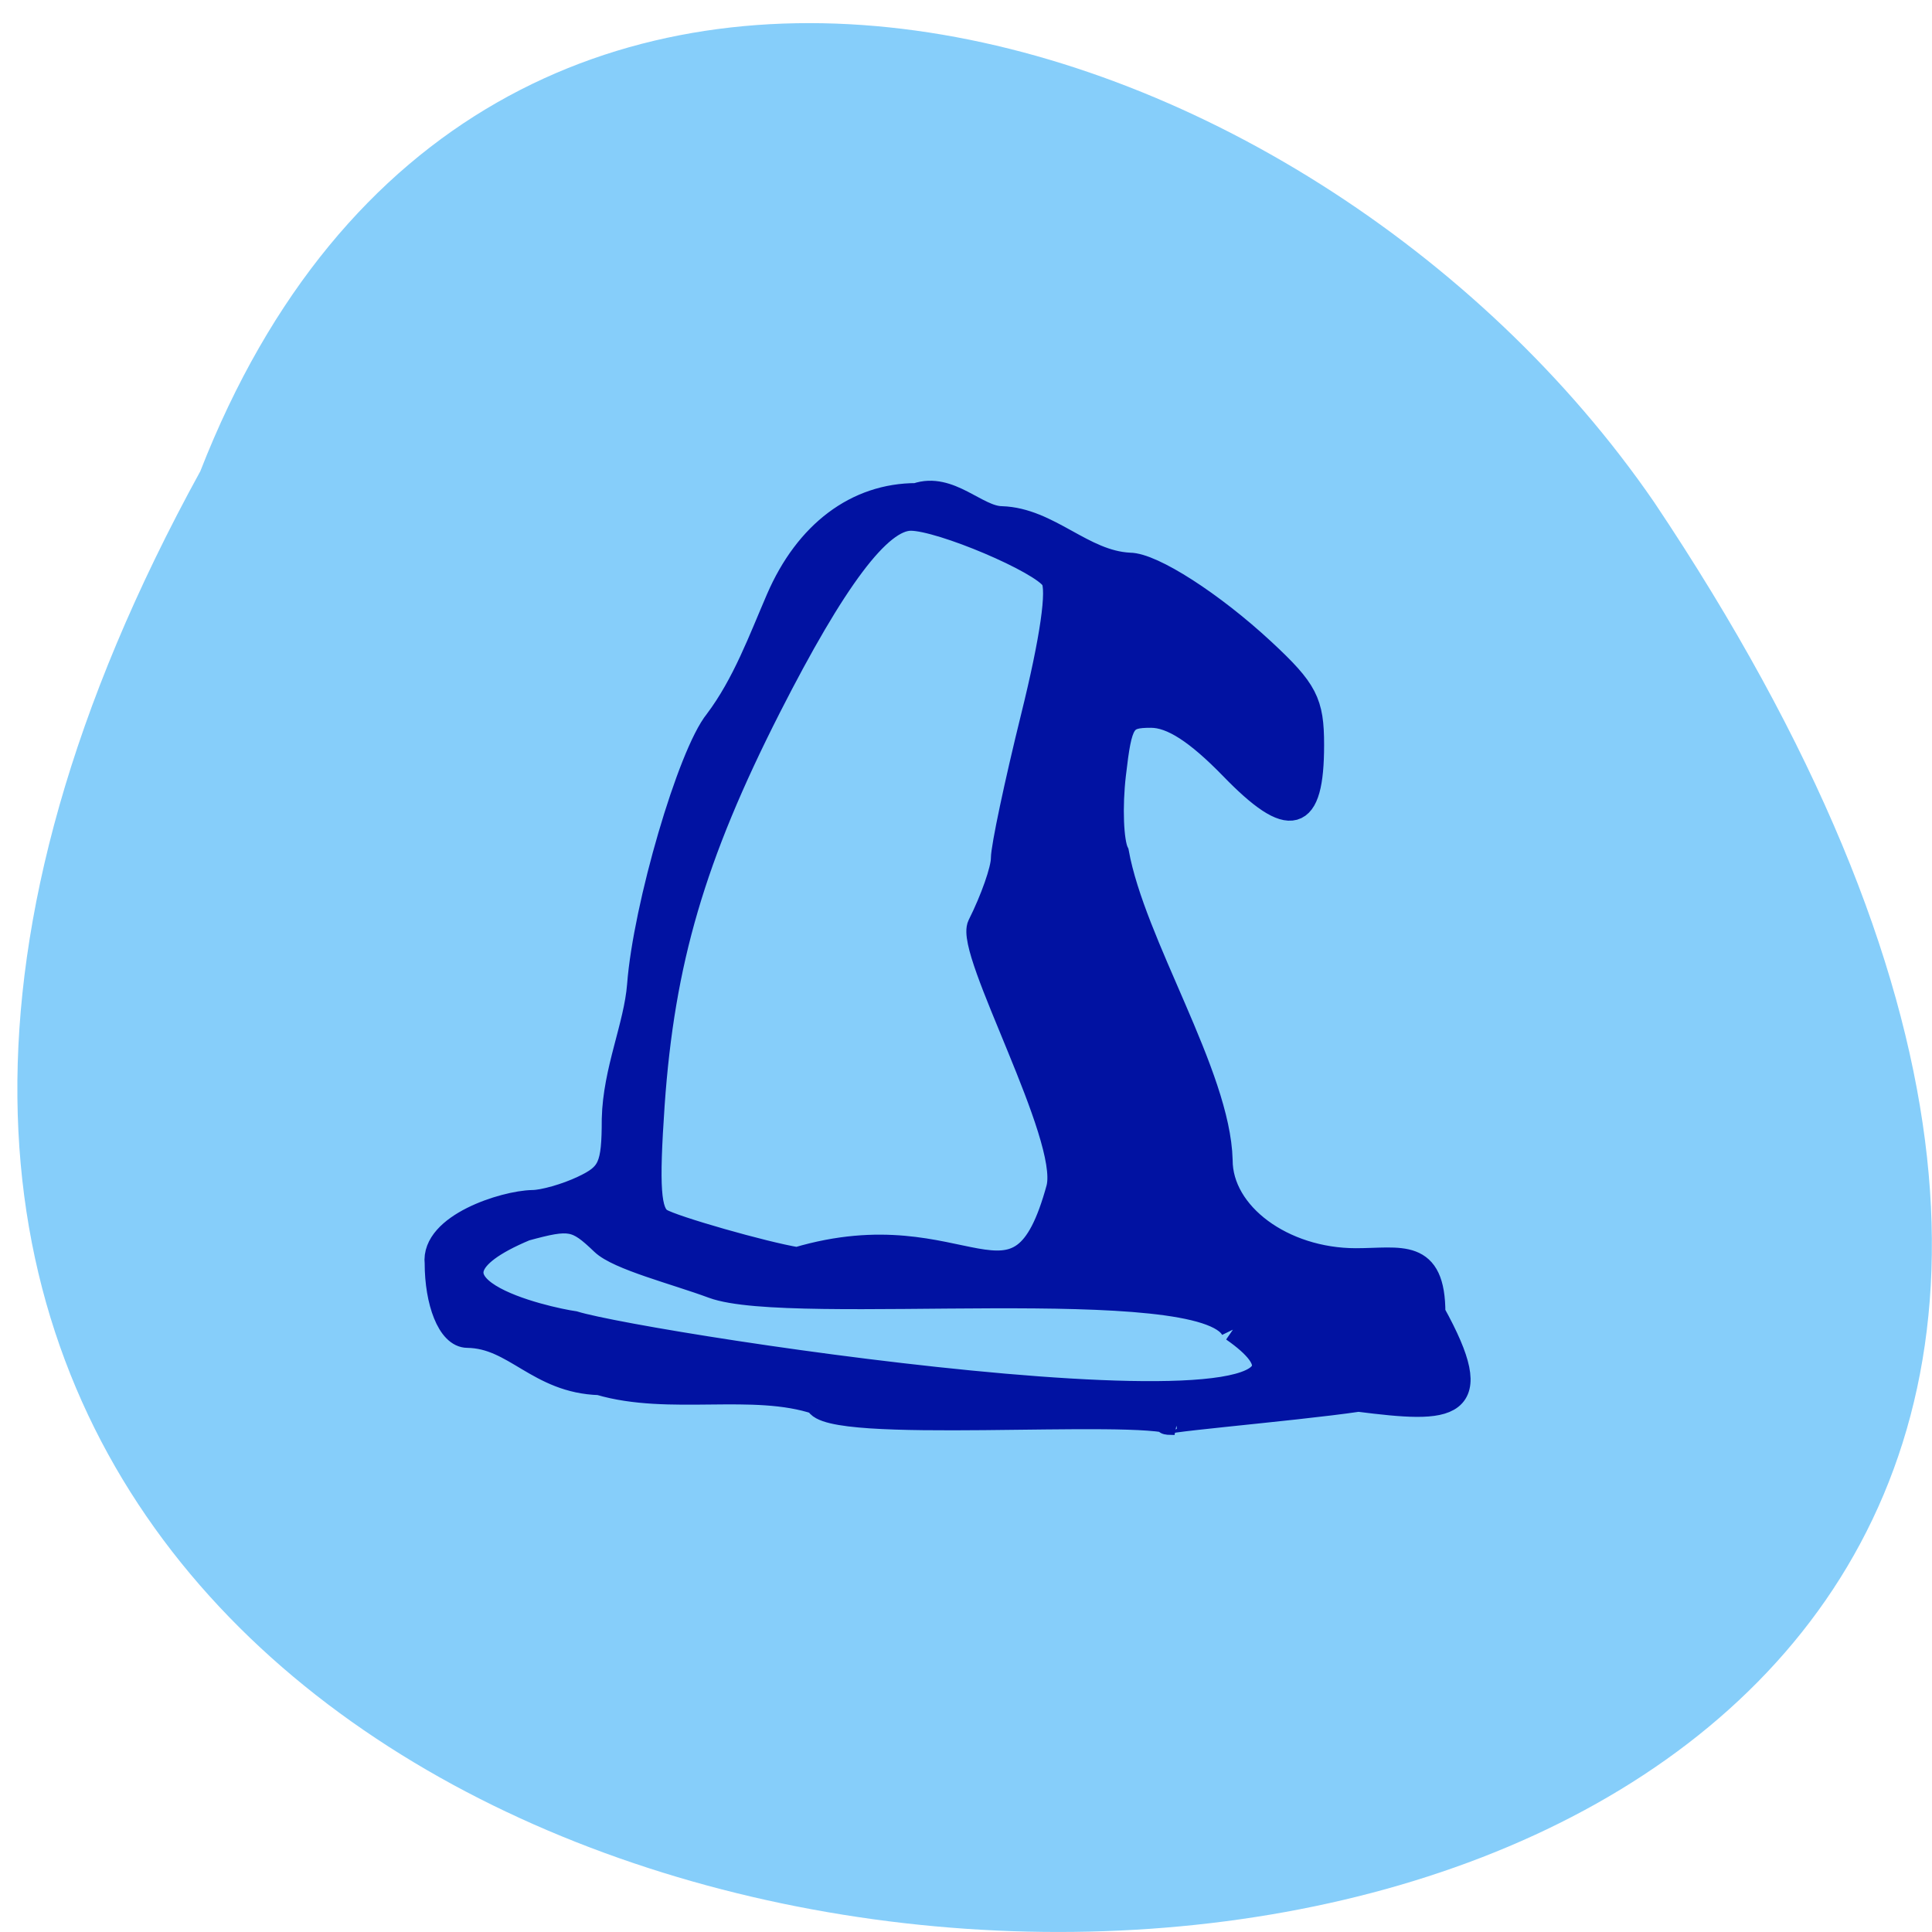 <svg xmlns="http://www.w3.org/2000/svg" viewBox="0 0 48 48"><path d="m 4.977 11.707 c -25.883 47.14 68.66 49.36 36.12 0.77 c -8.594 -12.5 -29.16 -18.602 -36.12 -0.77" fill="#86cefa"/><path d="m 193.68 137.98 c -8.961 -3.02 -20.873 0.154 -30.721 -2.734 c -8.673 -0.265 -11.911 -6.548 -18.632 -6.636 c -2.573 0 -4.325 -4.806 -4.325 -10.163 c -0.599 -5.247 9.472 -8.466 13.486 -8.554 c 1.531 0 4.769 -0.904 7.142 -2.028 c 3.815 -1.786 4.37 -2.976 4.37 -9.656 c 0.155 -6.812 3.105 -12.985 3.571 -18.784 c 0.843 -11.02 7.12 -32.386 10.913 -37.04 c 3.926 -5.181 6.233 -11.486 8.695 -17.15 c 4.04 -9.304 11.09 -14.573 19.52 -14.573 c 4.658 -1.609 8.496 3.197 12.02 3.241 c 6.699 0.22 11.423 6.195 18.06 6.526 c 3.194 0 11.69 5.423 18.876 12.06 c 6.01 5.556 6.876 7.231 6.876 13.206 c 0 10.847 -3.02 11.685 -11.335 3.153 c -4.88 -4.983 -8.429 -7.275 -11.379 -7.275 c -3.948 0 -4.37 0.661 -5.257 8.267 c -0.532 4.542 -0.333 9.48 0.421 10.979 c 2.351 12.897 14.329 31.15 14.64 43.17 c 0 7.606 8.784 14.07 19.12 14.07 c 6.344 0 10.913 -1.543 10.913 7.386 c 7.586 13.669 2.551 13.779 -10.558 12.13 c -9.205 1.367 -32.452 3.241 -25.952 3.263 c -5.457 -2.271 -49.44 1.411 -50.46 -2.844 m 58.715 -10.23 c -4.104 -8.488 -62.4 -2.028 -73.42 -6.085 c -5.324 -1.962 -13.353 -3.968 -15.571 -6.085 c -3.726 -3.549 -4.592 -3.704 -10.913 -1.984 c -19.1 7.959 3.239 12.765 6.876 13.272 c 10.47 3.219 120.49 19.908 93.03 0.86 m -24.644 -19.864 c 1.775 -7.342 -12.954 -33.27 -11.135 -36.862 c 1.819 -3.594 3.305 -7.804 3.305 -9.37 c 0 -1.565 1.908 -10.538 4.237 -19.908 c 2.706 -10.891 3.726 -17.88 2.795 -19.357 c -1.508 -2.447 -15.793 -8.466 -20.05 -8.466 c -4.414 0 -10.802 8.466 -20.03 26.5 c -10.669 20.878 -15.02 35.649 -16.437 55.778 c -0.799 11.619 -0.555 15.19 1.153 16.248 c 1.708 1.058 14.618 4.718 19.254 5.468 c 23.867 -7.03 31.19 10.803 36.91 -10.03" transform="matrix(0.176 0 0 0.177 -13.787 10.419)" fill="#0112a2" stroke="#0112a2" stroke-width="3.437"/></svg>